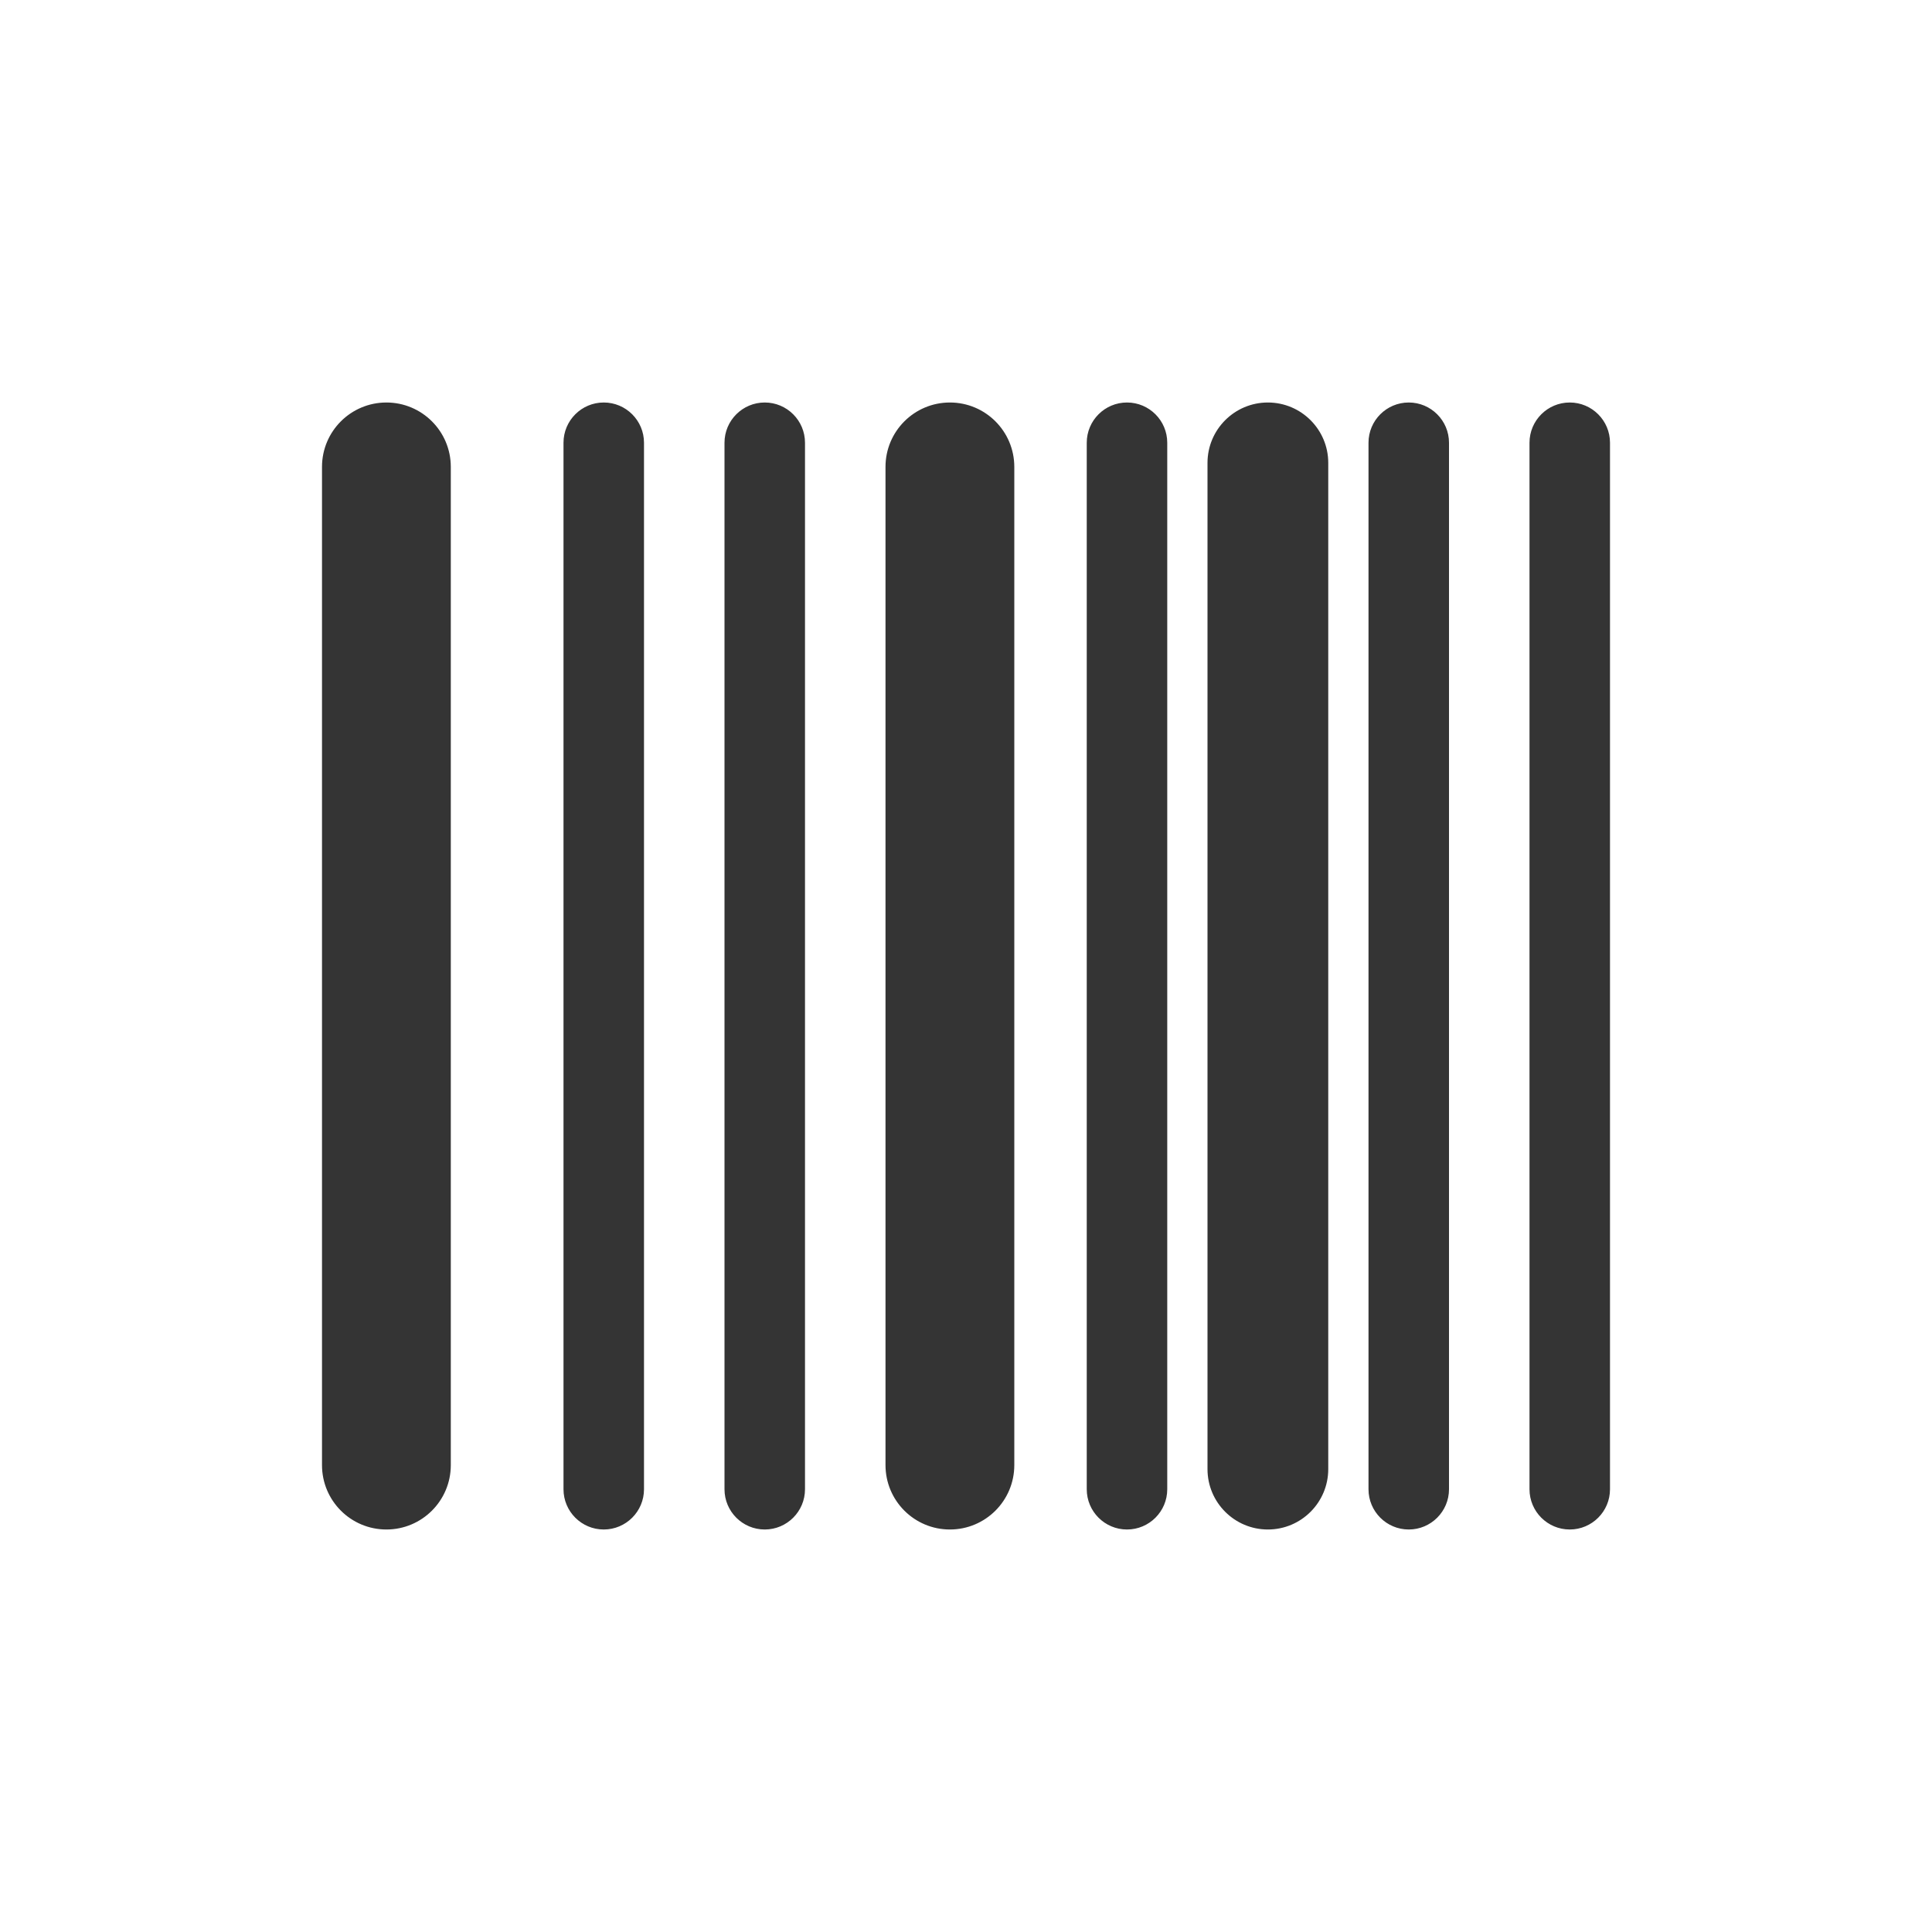 <svg xmlns="http://www.w3.org/2000/svg" width="24" height="24" viewBox="0 0 24 24">
    <g fill="none" fill-rule="evenodd">
        <g fill="#343434">
            <g>
                <g>
                    <g>
                        <g>
                            <path d="M4.8 5c.442 0 .8.358.8.8v12.4c0 .442-.358.8-.8.8-.442 0-.8-.358-.8-.8V5.8c0-.442.358-.8.8-.8zm2.7 0c.276 0 .5.224.5.5v13c0 .276-.224.5-.5.5s-.5-.224-.5-.5v-13c0-.276.224-.5.5-.5zm2 0c.276 0 .5.224.5.5v13c0 .276-.224.5-.5.5s-.5-.224-.5-.5v-13c0-.276.224-.5.5-.5zm10 0c.276 0 .5.224.5.5v13c0 .276-.224.5-.5.5s-.5-.224-.5-.5v-13c0-.276.224-.5.5-.5zm-2 0c.276 0 .5.224.5.5v13c0 .276-.224.5-.5.5s-.5-.224-.5-.5v-13c0-.276.224-.5.5-.5zm-5.7 0c.442 0 .8.358.8.8v12.4c0 .442-.358.8-.8.8-.442 0-.8-.358-.8-.8V5.8c0-.442.358-.8.8-.8zm3.95 0c.414 0 .75.336.75.75v12.5c0 .414-.336.75-.75.75s-.75-.336-.75-.75V5.75c0-.414.336-.75.75-.75zM14 5c.276 0 .5.224.5.5v13c0 .276-.224.5-.5.5s-.5-.224-.5-.5v-13c0-.276.224-.5.5-.5z" transform="translate(-418 -116) translate(230 88) translate(24 19) translate(144) translate(20 9)"/>
                        </g>
                    </g>
                </g>
            </g>
        </g>
    </g>
</svg>
